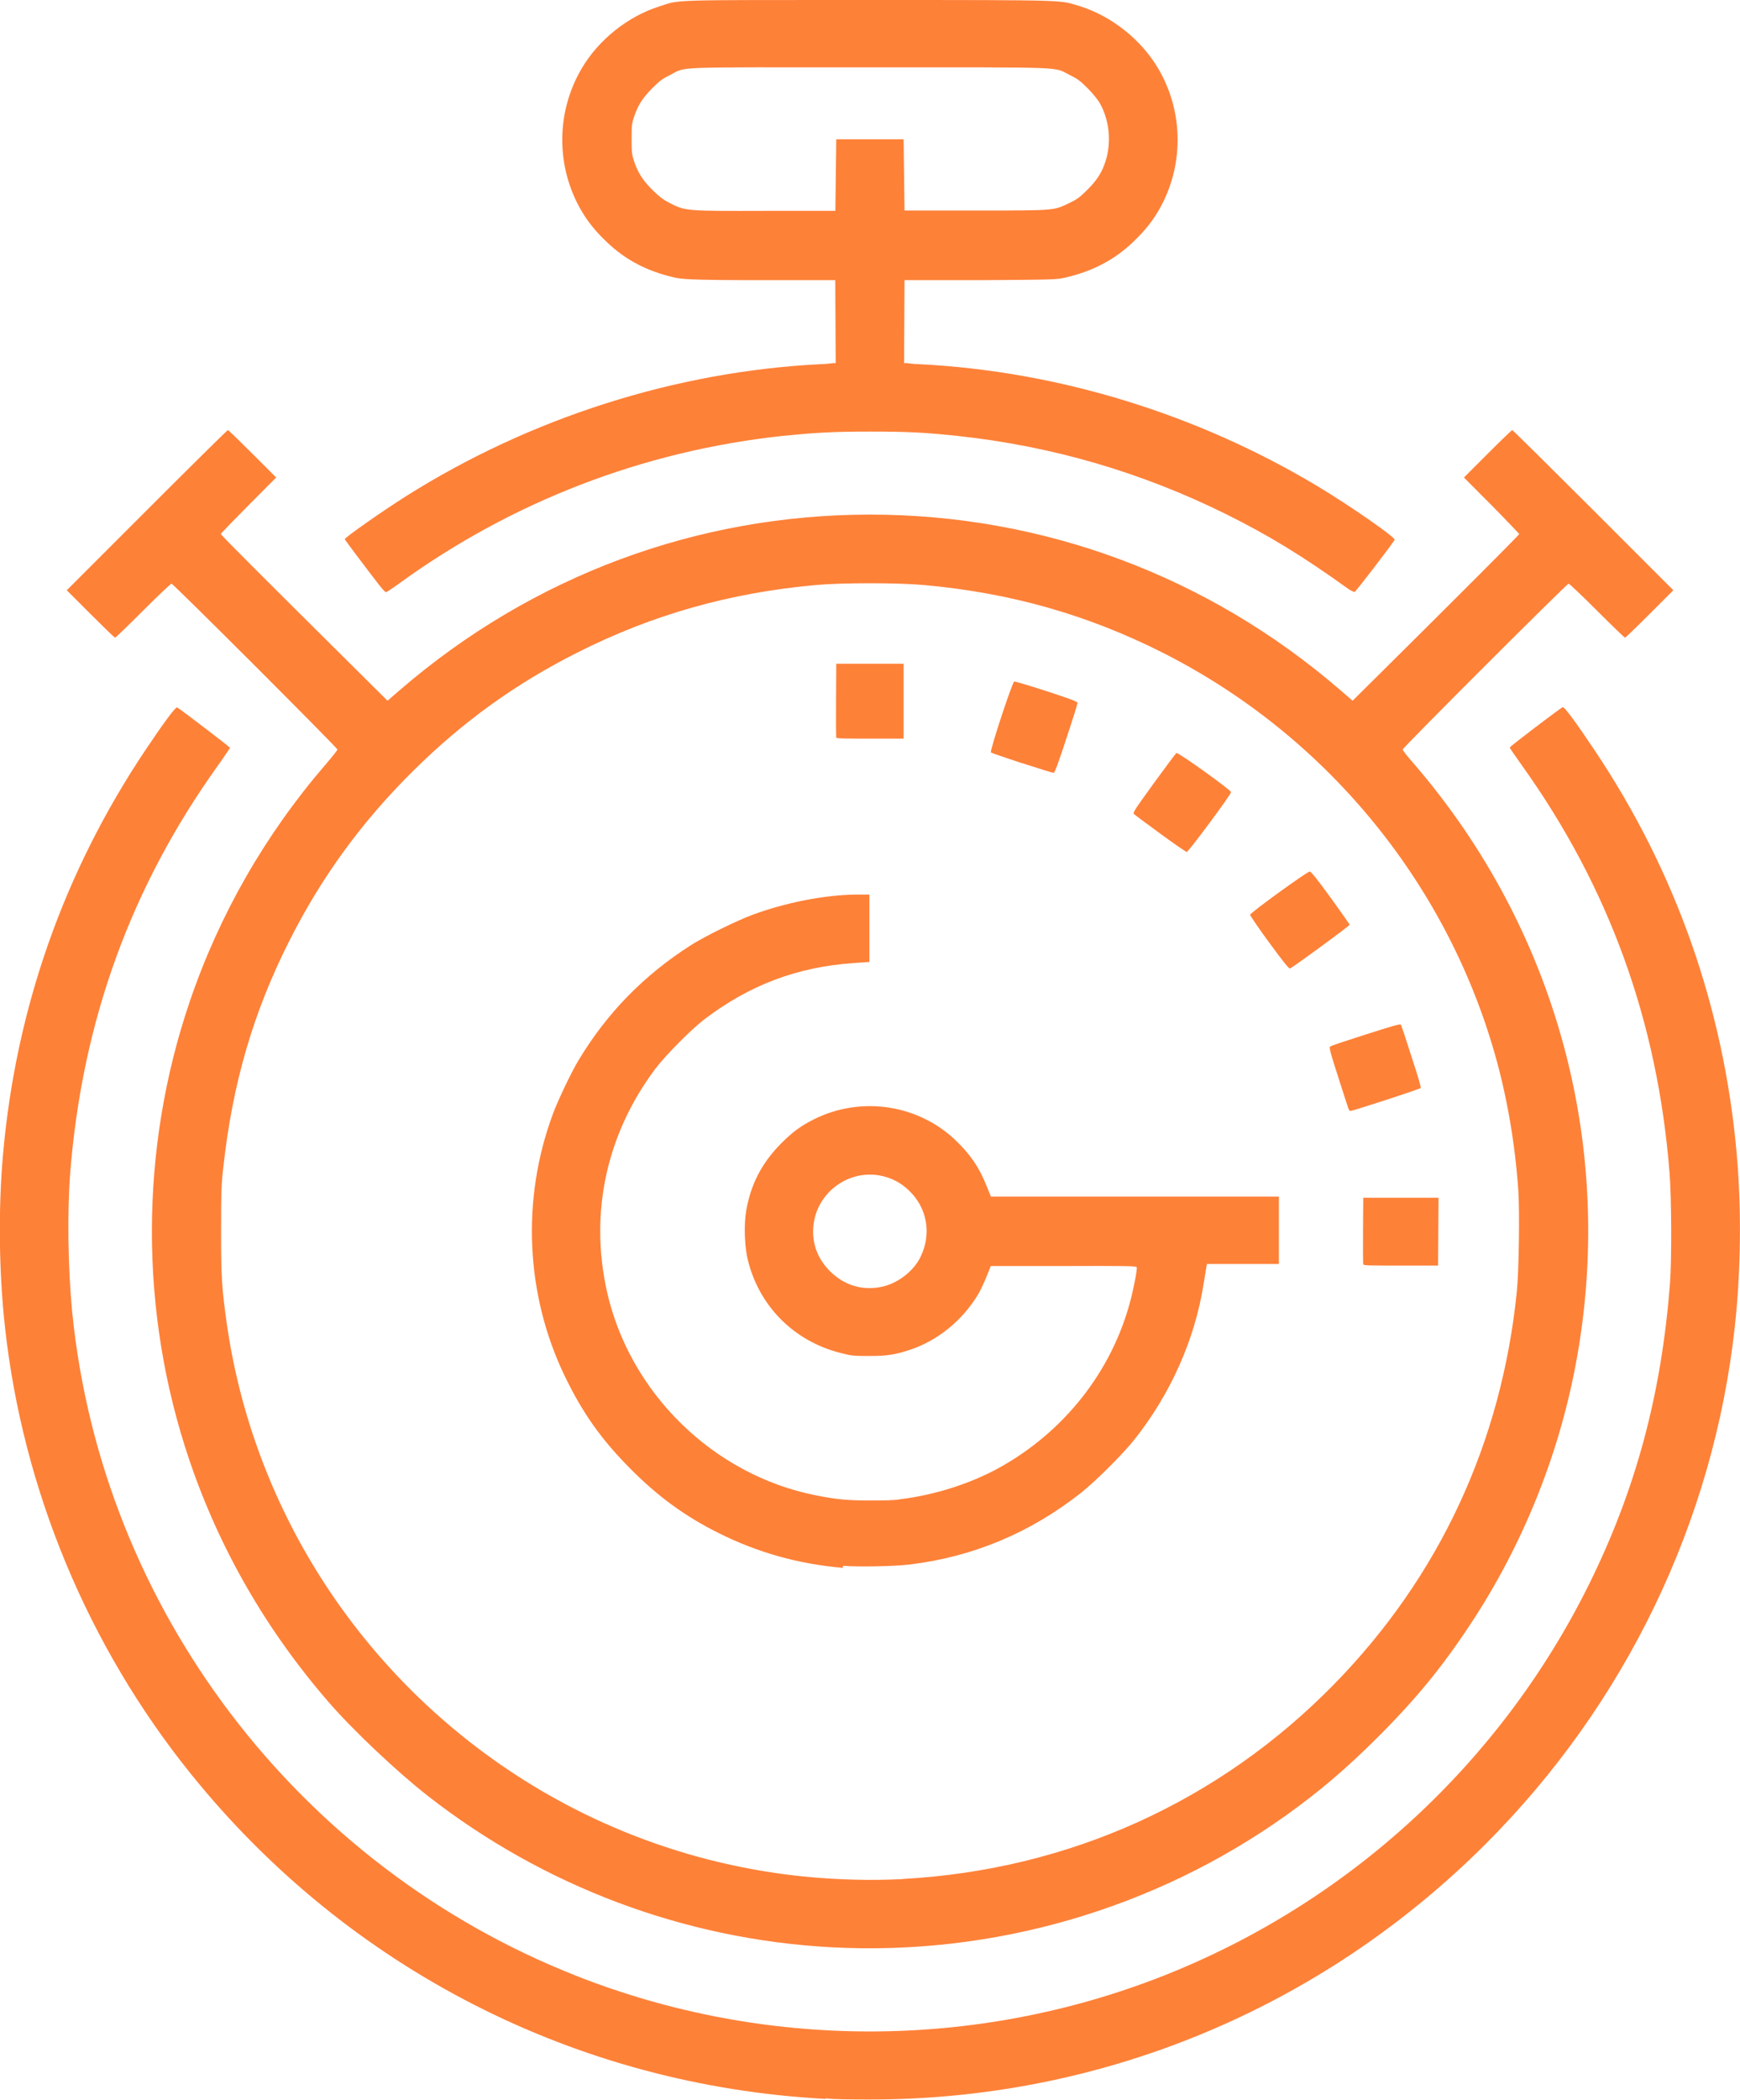 <?xml version="1.0" encoding="UTF-8" standalone="no"?>
<!-- Created with Inkscape (http://www.inkscape.org/) -->

<svg
   xmlns:dc="http://purl.org/dc/elements/1.1/"
   xmlns:cc="http://creativecommons.org/ns#"
   xmlns:rdf="http://www.w3.org/1999/02/22-rdf-syntax-ns#"
   xmlns:svg="http://www.w3.org/2000/svg"
   xmlns="http://www.w3.org/2000/svg"
   xmlns:sodipodi="http://sodipodi.sourceforge.net/DTD/sodipodi-0.dtd"
   xmlns:inkscape="http://www.inkscape.org/namespaces/inkscape"
   width="15.347mm"
   height="18.513mm"
   viewBox="0 0 15.347 18.513"
   version="1.1"
   id="svg8"
   inkscape:version="0.92.4 (5da689c313, 2019-01-14)"
   sodipodi:docname="cloud_server_vertical_icon_3.svg">
  <defs
     id="defs2" />
  <sodipodi:namedview
     id="base"
     pagecolor="#ffffff"
     bordercolor="#666666"
     borderopacity="1.0"
     inkscape:pageopacity="0.0"
     inkscape:pageshadow="2"
     inkscape:zoom="5.6"
     inkscape:cx="-16.360731"
     inkscape:cy="29.249795"
     inkscape:document-units="mm"
     inkscape:current-layer="layer1"
     showgrid="false"
     fit-margin-top="0"
     fit-margin-left="0"
     fit-margin-right="0"
     fit-margin-bottom="0"
     inkscape:window-width="1920"
     inkscape:window-height="1017"
     inkscape:window-x="-8"
     inkscape:window-y="-8"
     inkscape:window-maximized="1" />
  <g
     inkscape:label="Layer 1"
     inkscape:groupmode="layer"
     id="layer1"
     transform="translate(-53.255,-1023.172)">
    <path
       style="fill:#fe8138;stroke-width:0.008"
       d="m 60.539,1041.677 c -2.2,-0.116 -4.217,-1.148 -5.601,-2.866 -0.908,-1.127 -1.482,-2.507 -1.639,-3.938 -0.054,-0.49 -0.06,-1.041 -0.017,-1.527 0.114,-1.286 0.538,-2.488 1.253,-3.557 0.166,-0.248 0.269,-0.387 0.283,-0.38 0.03,0.017 0.466,0.35 0.466,0.356 0,0 -0.047,0.073 -0.105,0.154 -0.769,1.071 -1.2,2.26 -1.305,3.598 -0.027,0.343 -0.019,0.849 0.018,1.225 0.261,2.611 1.99,4.884 4.451,5.852 1.655,0.651 3.511,0.651 5.167,0 1.638,-0.644 2.982,-1.879 3.762,-3.457 0.413,-0.836 0.639,-1.679 0.713,-2.659 0.015,-0.203 0.013,-0.741 -0.004,-0.962 -0.105,-1.339 -0.534,-2.522 -1.304,-3.598 -0.058,-0.081 -0.106,-0.151 -0.106,-0.155 0,-0.01 0.437,-0.34 0.466,-0.356 0.013,-0.01 0.117,0.132 0.283,0.38 0.716,1.069 1.139,2.271 1.253,3.557 0.043,0.486 0.037,1.037 -0.017,1.527 -0.188,1.716 -0.964,3.325 -2.198,4.559 -1.457,1.457 -3.409,2.262 -5.459,2.252 -0.129,-6e-4 -0.291,0 -0.359,-0.01 z m 0.046,-1.337 c -1.292,-0.07 -2.532,-0.535 -3.556,-1.334 -0.269,-0.21 -0.657,-0.576 -0.869,-0.82 -0.555,-0.638 -0.97,-1.359 -1.235,-2.142 -0.442,-1.304 -0.44,-2.739 0.004,-4.043 0.261,-0.767 0.666,-1.473 1.203,-2.095 0.054,-0.063 0.099,-0.119 0.099,-0.126 0,-0.015 -1.448,-1.462 -1.463,-1.462 -0.007,0 -0.12,0.107 -0.251,0.238 -0.131,0.131 -0.242,0.238 -0.247,0.238 -0.005,0 -0.102,-0.094 -0.217,-0.209 l -0.209,-0.209 0.706,-0.706 c 0.389,-0.389 0.71,-0.706 0.715,-0.706 0.005,0 0.102,0.094 0.217,0.209 l 0.209,0.209 -0.244,0.245 c -0.134,0.135 -0.244,0.248 -0.244,0.253 0,0.01 0.411,0.419 1.197,1.199 l 0.273,0.271 0.111,-0.096 c 1.163,-1.003 2.618,-1.545 4.145,-1.545 1.528,0 2.982,0.542 4.145,1.545 l 0.111,0.096 0.231,-0.229 c 0.673,-0.667 1.239,-1.233 1.239,-1.241 0,0 -0.11,-0.118 -0.244,-0.253 l -0.244,-0.245 0.209,-0.209 c 0.115,-0.115 0.213,-0.209 0.217,-0.209 0.005,0 0.326,0.318 0.715,0.706 l 0.706,0.706 -0.209,0.209 c -0.115,0.115 -0.213,0.209 -0.217,0.209 -0.005,0 -0.116,-0.107 -0.247,-0.238 -0.131,-0.131 -0.244,-0.238 -0.251,-0.238 -0.015,0 -1.463,1.446 -1.463,1.462 0,0.01 0.044,0.063 0.099,0.126 1.265,1.468 1.785,3.401 1.426,5.301 -0.152,0.804 -0.468,1.586 -0.918,2.27 -0.257,0.391 -0.487,0.672 -0.832,1.016 -0.274,0.273 -0.505,0.47 -0.798,0.68 -1.162,0.83 -2.586,1.244 -4.018,1.167 z m 0.631,-0.602 c 1.463,-0.08 2.792,-0.68 3.808,-1.719 0.926,-0.947 1.476,-2.129 1.61,-3.464 0.018,-0.181 0.025,-0.692 0.013,-0.883 -0.028,-0.413 -0.099,-0.827 -0.207,-1.206 -0.436,-1.53 -1.505,-2.821 -2.933,-3.541 -0.662,-0.334 -1.344,-0.527 -2.103,-0.595 -0.228,-0.021 -0.725,-0.021 -0.953,0 -0.758,0.068 -1.441,0.261 -2.103,0.595 -0.544,0.274 -1.007,0.607 -1.445,1.04 -0.455,0.449 -0.811,0.937 -1.096,1.502 -0.32,0.634 -0.502,1.26 -0.583,2.002 -0.017,0.151 -0.019,0.216 -0.019,0.552 -2.84e-4,0.408 0.006,0.506 0.05,0.819 0.227,1.593 1.129,3.025 2.478,3.933 0.783,0.527 1.688,0.853 2.629,0.945 0.285,0.028 0.587,0.035 0.854,0.021 z m -0.527,-2.743 c -0.393,-0.034 -0.753,-0.135 -1.1,-0.309 -0.292,-0.146 -0.531,-0.32 -0.772,-0.563 -0.257,-0.258 -0.423,-0.492 -0.58,-0.817 -0.347,-0.719 -0.385,-1.56 -0.105,-2.314 0.045,-0.121 0.16,-0.362 0.222,-0.466 0.253,-0.422 0.581,-0.758 1,-1.024 0.12,-0.076 0.397,-0.212 0.539,-0.265 0.29,-0.107 0.63,-0.174 0.907,-0.178 h 0.123 v 0.297 0.297 l -0.141,0.01 c -0.497,0.035 -0.915,0.193 -1.313,0.495 -0.118,0.09 -0.344,0.318 -0.436,0.44 -0.429,0.574 -0.579,1.266 -0.425,1.959 0.2,0.896 0.939,1.619 1.84,1.798 0.185,0.037 0.281,0.046 0.479,0.046 0.099,0 0.219,0 0.268,-0.011 0.305,-0.037 0.621,-0.138 0.874,-0.278 0.574,-0.318 0.993,-0.851 1.156,-1.471 0.032,-0.121 0.062,-0.281 0.056,-0.297 -0.004,-0.01 -0.092,-0.012 -0.646,-0.01 h -0.641 l -0.039,0.097 c -0.022,0.053 -0.054,0.121 -0.071,0.15 -0.14,0.233 -0.357,0.41 -0.604,0.492 -0.13,0.043 -0.202,0.054 -0.353,0.054 -0.101,0 -0.157,0 -0.209,-0.015 -0.433,-0.091 -0.76,-0.403 -0.866,-0.827 -0.03,-0.119 -0.037,-0.31 -0.016,-0.434 0.039,-0.235 0.138,-0.426 0.309,-0.598 0.098,-0.099 0.174,-0.155 0.288,-0.212 0.414,-0.208 0.921,-0.133 1.253,0.187 0.128,0.123 0.206,0.237 0.27,0.398 l 0.039,0.096 h 1.27 1.27 v 0.297 0.297 h -0.317 -0.317 l -0.006,0.029 c -0.003,0.016 -0.014,0.082 -0.024,0.146 -0.077,0.492 -0.292,0.974 -0.615,1.379 -0.1,0.125 -0.336,0.36 -0.463,0.461 -0.448,0.355 -0.958,0.568 -1.517,0.635 -0.132,0.016 -0.46,0.022 -0.585,0.011 z m 0.343,-2.478 c 0.14,-0.029 0.279,-0.136 0.341,-0.261 0.101,-0.204 0.061,-0.436 -0.103,-0.59 -0.066,-0.062 -0.135,-0.101 -0.222,-0.123 -0.299,-0.076 -0.599,0.143 -0.62,0.452 -0.01,0.148 0.041,0.278 0.148,0.385 0.126,0.125 0.286,0.173 0.456,0.137 z m 4.247,-0.198 c -0.002,-0.01 -0.003,-0.14 -0.002,-0.299 l 0.002,-0.288 h 0.332 0.332 l -0.002,0.299 -0.002,0.299 H 65.612 c -0.259,0 -0.329,-10e-5 -0.332,-0.01 z m -0.125,-1.361 c -0.003,0 -0.045,-0.13 -0.092,-0.278 -0.069,-0.214 -0.085,-0.271 -0.077,-0.279 0.006,-0.01 0.147,-0.054 0.315,-0.108 0.234,-0.075 0.306,-0.096 0.311,-0.087 0.004,0.01 0.018,0.047 0.032,0.091 0.014,0.044 0.053,0.165 0.087,0.269 0.034,0.104 0.059,0.193 0.056,0.198 -0.005,0.01 -0.598,0.202 -0.617,0.202 -0.005,0 -0.012,0 -0.015,-0.01 z m -0.705,-1.476 c -0.093,-0.127 -0.168,-0.238 -0.168,-0.245 3.51e-4,-0.017 0.503,-0.381 0.526,-0.381 0.012,0 0.064,0.065 0.184,0.23 0.092,0.127 0.167,0.234 0.168,0.239 1.89e-4,0.01 -0.505,0.38 -0.527,0.386 -0.01,0 -0.06,-0.061 -0.182,-0.228 z m -0.96,-0.96 c -0.121,-0.088 -0.225,-0.166 -0.232,-0.173 -0.012,-0.012 0.004,-0.036 0.175,-0.272 0.103,-0.142 0.193,-0.262 0.199,-0.266 0.013,-0.01 0.482,0.326 0.482,0.345 3.26e-4,0.021 -0.376,0.528 -0.391,0.527 -0.008,-5e-4 -0.113,-0.073 -0.233,-0.161 z m -1.219,-0.621 c -0.147,-0.048 -0.271,-0.091 -0.275,-0.095 -0.012,-0.012 0.189,-0.623 0.206,-0.626 0.007,0 0.136,0.037 0.286,0.086 0.217,0.071 0.272,0.092 0.272,0.103 -9.5e-5,0.01 -0.044,0.15 -0.099,0.315 -0.066,0.203 -0.102,0.301 -0.111,0.302 -0.007,8e-4 -0.132,-0.038 -0.279,-0.086 z m -1.639,-0.223 c -0.002,-0.01 -0.003,-0.155 -0.002,-0.332 l 0.002,-0.322 h 0.297 0.297 v 0.33 0.33 h -0.295 c -0.232,0 -0.296,-10e-5 -0.299,-0.01 z m -4.036,-1.354 c -0.124,-0.16 -0.299,-0.393 -0.299,-0.398 0,-0.015 0.332,-0.248 0.543,-0.381 1.093,-0.689 2.376,-1.098 3.649,-1.162 0.055,0 0.109,-0.01 0.119,-0.01 h 0.019 l -0.002,-0.365 -0.002,-0.366 H 59.954 c -0.642,0 -0.672,-0.01 -0.746,-0.022 -0.244,-0.056 -0.435,-0.155 -0.602,-0.315 -0.096,-0.091 -0.163,-0.174 -0.22,-0.27 -0.229,-0.388 -0.229,-0.872 0,-1.26 0.15,-0.254 0.407,-0.459 0.686,-0.547 0.189,-0.06 0.047,-0.056 1.856,-0.056 1.809,0 1.667,0 1.856,0.056 0.279,0.089 0.536,0.294 0.686,0.547 0.229,0.388 0.229,0.872 0,1.26 -0.057,0.096 -0.124,0.178 -0.22,0.27 -0.167,0.159 -0.358,0.259 -0.602,0.315 -0.074,0.017 -0.105,0.018 -0.746,0.022 h -0.669 l -0.002,0.366 -0.002,0.365 h 0.019 c 0.01,0 0.064,0.01 0.119,0.01 1.219,0.062 2.442,0.436 3.511,1.077 0.282,0.169 0.686,0.45 0.678,0.471 -0.009,0.022 -0.341,0.456 -0.353,0.46 -0.007,0 -0.034,-0.011 -0.06,-0.03 -0.404,-0.29 -0.701,-0.471 -1.076,-0.657 -0.748,-0.37 -1.537,-0.6 -2.37,-0.689 -0.283,-0.03 -0.434,-0.038 -0.769,-0.038 -0.335,0 -0.486,0.01 -0.769,0.038 -1.23,0.132 -2.39,0.579 -3.39,1.306 -0.055,0.04 -0.104,0.072 -0.11,0.072 -0.006,0 -0.035,-0.031 -0.064,-0.069 z m 4.032,-3.61 0.004,-0.314 h 0.297 0.297 l 0.004,0.314 0.004,0.314 h 0.635 c 0.719,0 0.677,0 0.823,-0.068 0.067,-0.033 0.091,-0.051 0.155,-0.115 0.086,-0.086 0.129,-0.154 0.16,-0.251 0.054,-0.17 0.034,-0.365 -0.052,-0.515 -0.018,-0.031 -0.064,-0.087 -0.107,-0.13 -0.064,-0.064 -0.088,-0.082 -0.155,-0.115 -0.152,-0.075 0.015,-0.068 -1.764,-0.068 -1.779,0 -1.612,-0.01 -1.764,0.068 -0.067,0.033 -0.091,0.051 -0.155,0.115 -0.085,0.085 -0.128,0.152 -0.161,0.252 -0.021,0.061 -0.022,0.078 -0.022,0.197 0,0.118 0.002,0.135 0.022,0.197 0.034,0.1 0.076,0.166 0.161,0.251 0.054,0.054 0.093,0.084 0.136,0.107 0.155,0.081 0.143,0.08 0.864,0.078 h 0.614 z"
       id="path852"
       inkscape:connector-curvature="0" />
  </g>
</svg>
